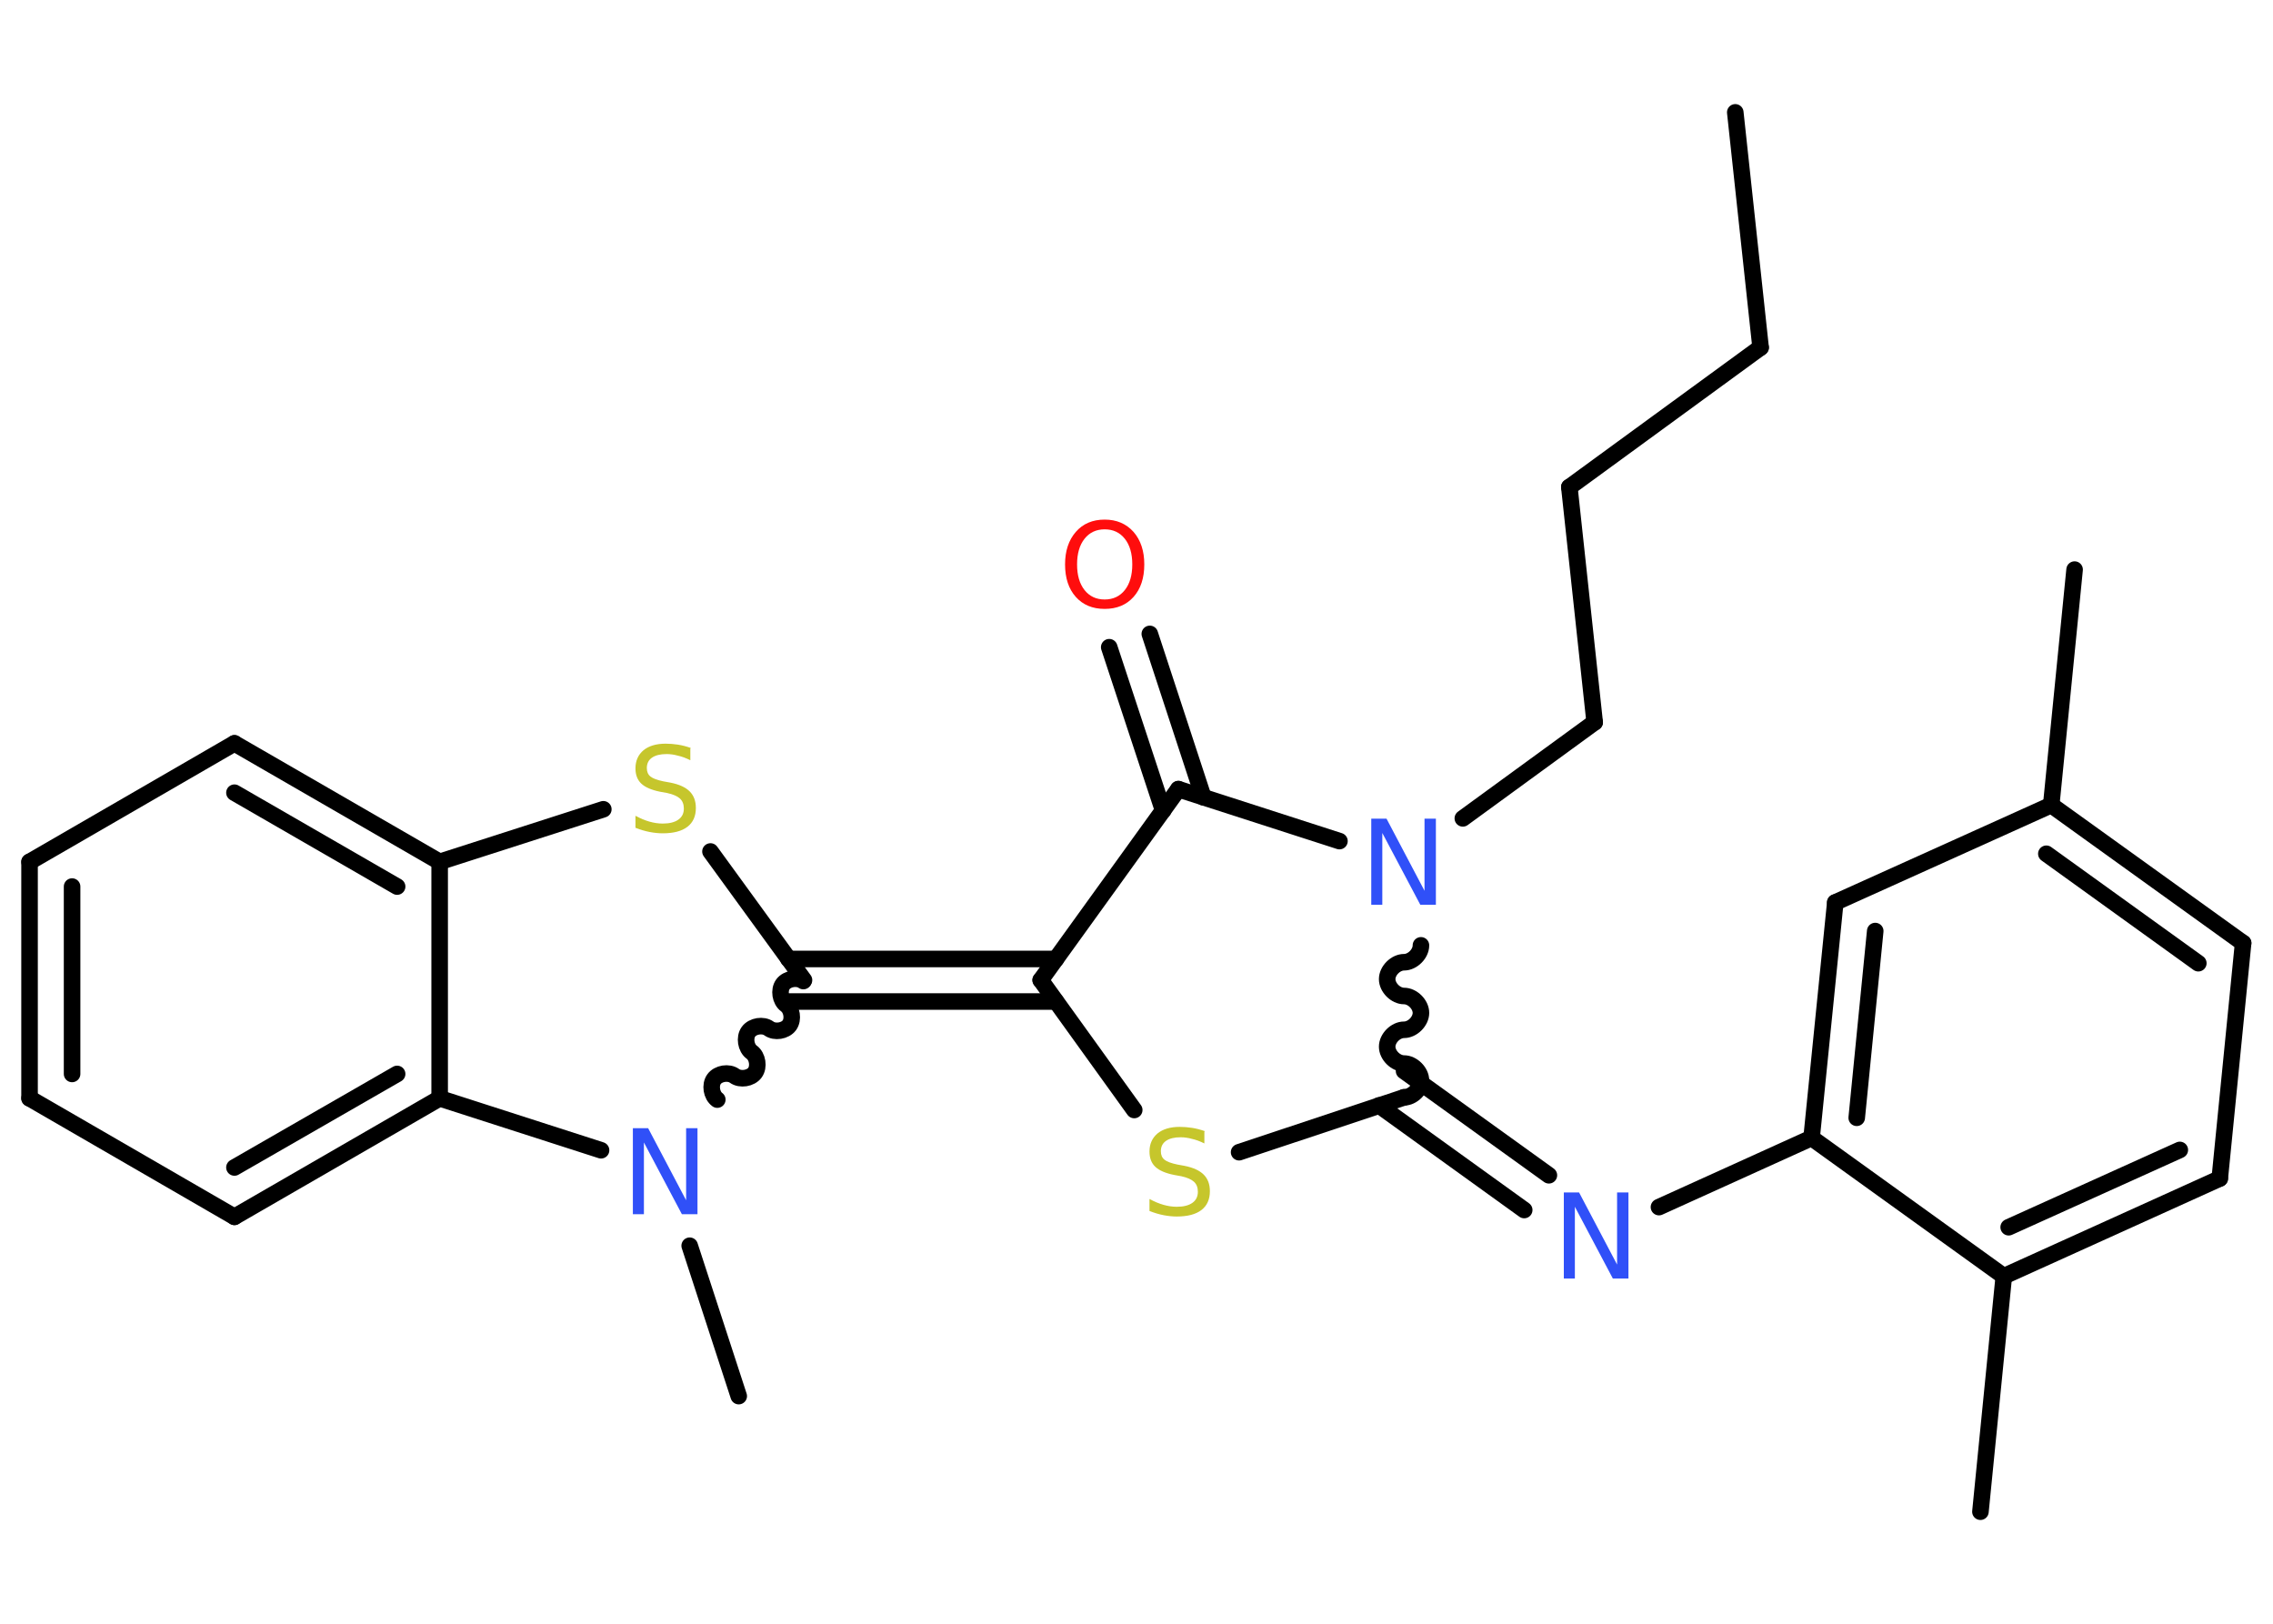 <?xml version='1.0' encoding='UTF-8'?>
<!DOCTYPE svg PUBLIC "-//W3C//DTD SVG 1.1//EN" "http://www.w3.org/Graphics/SVG/1.1/DTD/svg11.dtd">
<svg version='1.2' xmlns='http://www.w3.org/2000/svg' xmlns:xlink='http://www.w3.org/1999/xlink' width='70.0mm' height='50.0mm' viewBox='0 0 70.0 50.0'>
  <desc>Generated by the Chemistry Development Kit (http://github.com/cdk)</desc>
  <g stroke-linecap='round' stroke-linejoin='round' stroke='#000000' stroke-width='.51' fill='#3050F8'>
    <rect x='.0' y='.0' width='70.0' height='50.0' fill='#FFFFFF' stroke='none'/>
    <g id='mol1' class='mol'>
      <line id='mol1bnd1' class='bond' x1='53.44' y1='3.46' x2='54.22' y2='10.7'/>
      <line id='mol1bnd2' class='bond' x1='54.22' y1='10.7' x2='48.33' y2='15.0'/>
      <line id='mol1bnd3' class='bond' x1='48.33' y1='15.0' x2='49.11' y2='22.24'/>
      <line id='mol1bnd4' class='bond' x1='49.11' y1='22.24' x2='45.05' y2='25.2'/>
      <line id='mol1bnd5' class='bond' x1='41.25' y1='25.9' x2='36.29' y2='24.3'/>
      <g id='mol1bnd6' class='bond'>
        <line x1='35.82' y1='24.96' x2='34.16' y2='19.93'/>
        <line x1='37.06' y1='24.55' x2='35.41' y2='19.52'/>
      </g>
      <line id='mol1bnd7' class='bond' x1='36.29' y1='24.3' x2='32.05' y2='30.18'/>
      <g id='mol1bnd8' class='bond'>
        <line x1='32.52' y1='30.84' x2='24.28' y2='30.84'/>
        <line x1='32.52' y1='29.53' x2='24.28' y2='29.53'/>
      </g>
      <line id='mol1bnd9' class='bond' x1='24.76' y1='30.18' x2='21.88' y2='26.22'/>
      <line id='mol1bnd10' class='bond' x1='18.58' y1='24.92' x2='13.54' y2='26.54'/>
      <g id='mol1bnd11' class='bond'>
        <line x1='13.54' y1='26.54' x2='7.22' y2='22.89'/>
        <line x1='12.23' y1='27.3' x2='7.22' y2='24.41'/>
      </g>
      <line id='mol1bnd12' class='bond' x1='7.22' y1='22.89' x2='.91' y2='26.54'/>
      <g id='mol1bnd13' class='bond'>
        <line x1='.91' y1='26.54' x2='.91' y2='33.82'/>
        <line x1='2.22' y1='27.3' x2='2.22' y2='33.07'/>
      </g>
      <line id='mol1bnd14' class='bond' x1='.91' y1='33.82' x2='7.22' y2='37.47'/>
      <g id='mol1bnd15' class='bond'>
        <line x1='7.22' y1='37.47' x2='13.54' y2='33.82'/>
        <line x1='7.22' y1='35.95' x2='12.23' y2='33.07'/>
      </g>
      <line id='mol1bnd16' class='bond' x1='13.54' y1='26.54' x2='13.54' y2='33.82'/>
      <line id='mol1bnd17' class='bond' x1='13.54' y1='33.82' x2='18.51' y2='35.42'/>
      <path id='mol1bnd18' class='bond' d='M22.09 33.86c-.18 -.13 -.23 -.45 -.1 -.63c.13 -.18 .45 -.23 .63 -.1c.18 .13 .5 .08 .63 -.1c.13 -.18 .08 -.5 -.1 -.63c-.18 -.13 -.23 -.45 -.1 -.63c.13 -.18 .45 -.23 .63 -.1c.18 .13 .5 .08 .63 -.1c.13 -.18 .08 -.5 -.1 -.63c-.18 -.13 -.23 -.45 -.1 -.63c.13 -.18 .45 -.23 .63 -.1' fill='none' stroke='#000000' stroke-width='.51'/>
      <line id='mol1bnd19' class='bond' x1='21.24' y1='38.36' x2='22.75' y2='42.99'/>
      <line id='mol1bnd20' class='bond' x1='32.05' y1='30.18' x2='34.93' y2='34.18'/>
      <line id='mol1bnd21' class='bond' x1='38.16' y1='35.48' x2='43.24' y2='33.79'/>
      <path id='mol1bnd22' class='bond' d='M43.24 33.79c.26 -.0 .52 -.26 .52 -.52c-.0 -.26 -.26 -.52 -.52 -.52c-.26 .0 -.52 -.26 -.52 -.52c-.0 -.26 .26 -.52 .52 -.52c.26 -.0 .52 -.26 .52 -.52c-.0 -.26 -.26 -.52 -.52 -.52c-.26 .0 -.52 -.26 -.52 -.52c-.0 -.26 .26 -.52 .52 -.52c.26 -.0 .52 -.26 .52 -.52' fill='none' stroke='#000000' stroke-width='.51'/>
      <g id='mol1bnd23' class='bond'>
        <line x1='43.24' y1='32.98' x2='47.7' y2='36.19'/>
        <line x1='42.47' y1='34.04' x2='46.94' y2='37.26'/>
      </g>
      <line id='mol1bnd24' class='bond' x1='51.09' y1='37.17' x2='55.79' y2='35.04'/>
      <g id='mol1bnd25' class='bond'>
        <line x1='56.52' y1='27.79' x2='55.79' y2='35.04'/>
        <line x1='57.75' y1='28.67' x2='57.18' y2='34.42'/>
      </g>
      <line id='mol1bnd26' class='bond' x1='56.52' y1='27.79' x2='63.17' y2='24.79'/>
      <line id='mol1bnd27' class='bond' x1='63.17' y1='24.79' x2='63.89' y2='17.54'/>
      <g id='mol1bnd28' class='bond'>
        <line x1='69.08' y1='29.04' x2='63.17' y2='24.79'/>
        <line x1='67.7' y1='29.66' x2='63.02' y2='26.29'/>
      </g>
      <line id='mol1bnd29' class='bond' x1='69.08' y1='29.04' x2='68.36' y2='36.29'/>
      <g id='mol1bnd30' class='bond'>
        <line x1='61.71' y1='39.3' x2='68.36' y2='36.29'/>
        <line x1='61.86' y1='37.79' x2='67.13' y2='35.41'/>
      </g>
      <line id='mol1bnd31' class='bond' x1='55.79' y1='35.04' x2='61.71' y2='39.3'/>
      <line id='mol1bnd32' class='bond' x1='61.71' y1='39.3' x2='60.99' y2='46.55'/>
      <path id='mol1atm5' class='atom' d='M42.22 25.21h.48l1.17 2.22v-2.22h.35v2.65h-.48l-1.17 -2.21v2.21h-.34v-2.65z' stroke='none'/>
      <path id='mol1atm7' class='atom' d='M34.02 16.3q-.39 .0 -.62 .29q-.23 .29 -.23 .79q.0 .5 .23 .79q.23 .29 .62 .29q.39 .0 .62 -.29q.23 -.29 .23 -.79q.0 -.5 -.23 -.79q-.23 -.29 -.62 -.29zM34.02 16.0q.55 .0 .89 .38q.33 .38 .33 1.0q.0 .63 -.33 1.0q-.33 .37 -.89 .37q-.56 .0 -.89 -.37q-.33 -.37 -.33 -1.0q.0 -.62 .33 -1.0q.33 -.38 .89 -.38z' stroke='none' fill='#FF0D0D'/>
      <path id='mol1atm10' class='atom' d='M21.26 23.06v.35q-.2 -.1 -.38 -.14q-.18 -.05 -.35 -.05q-.29 .0 -.45 .11q-.16 .11 -.16 .32q.0 .17 .11 .26q.11 .09 .4 .15l.22 .04q.4 .08 .59 .27q.19 .19 .19 .51q.0 .38 -.26 .58q-.26 .2 -.76 .2q-.19 .0 -.4 -.04q-.21 -.04 -.44 -.13v-.37q.22 .12 .43 .18q.21 .06 .41 .06q.31 .0 .48 -.12q.17 -.12 .17 -.34q.0 -.2 -.12 -.31q-.12 -.11 -.39 -.17l-.22 -.04q-.4 -.08 -.58 -.25q-.18 -.17 -.18 -.47q.0 -.35 .25 -.56q.25 -.2 .68 -.2q.18 .0 .38 .03q.19 .03 .39 .1z' stroke='none' fill='#C6C62C'/>
      <path id='mol1atm17' class='atom' d='M19.48 34.74h.48l1.17 2.22v-2.22h.35v2.65h-.48l-1.17 -2.21v2.21h-.34v-2.65z' stroke='none'/>
      <path id='mol1atm19' class='atom' d='M37.09 34.86v.35q-.2 -.1 -.38 -.14q-.18 -.05 -.35 -.05q-.29 .0 -.45 .11q-.16 .11 -.16 .32q.0 .17 .11 .26q.11 .09 .4 .15l.22 .04q.4 .08 .59 .27q.19 .19 .19 .51q.0 .38 -.26 .58q-.26 .2 -.76 .2q-.19 .0 -.4 -.04q-.21 -.04 -.44 -.13v-.37q.22 .12 .43 .18q.21 .06 .41 .06q.31 .0 .48 -.12q.17 -.12 .17 -.34q.0 -.2 -.12 -.31q-.12 -.11 -.39 -.17l-.22 -.04q-.4 -.08 -.58 -.25q-.18 -.17 -.18 -.47q.0 -.35 .25 -.56q.25 -.2 .68 -.2q.18 .0 .38 .03q.19 .03 .39 .1z' stroke='none' fill='#C6C62C'/>
      <path id='mol1atm21' class='atom' d='M48.15 36.72h.48l1.17 2.22v-2.22h.35v2.65h-.48l-1.17 -2.21v2.21h-.34v-2.65z' stroke='none'/>
    </g>
  </g>
</svg>

